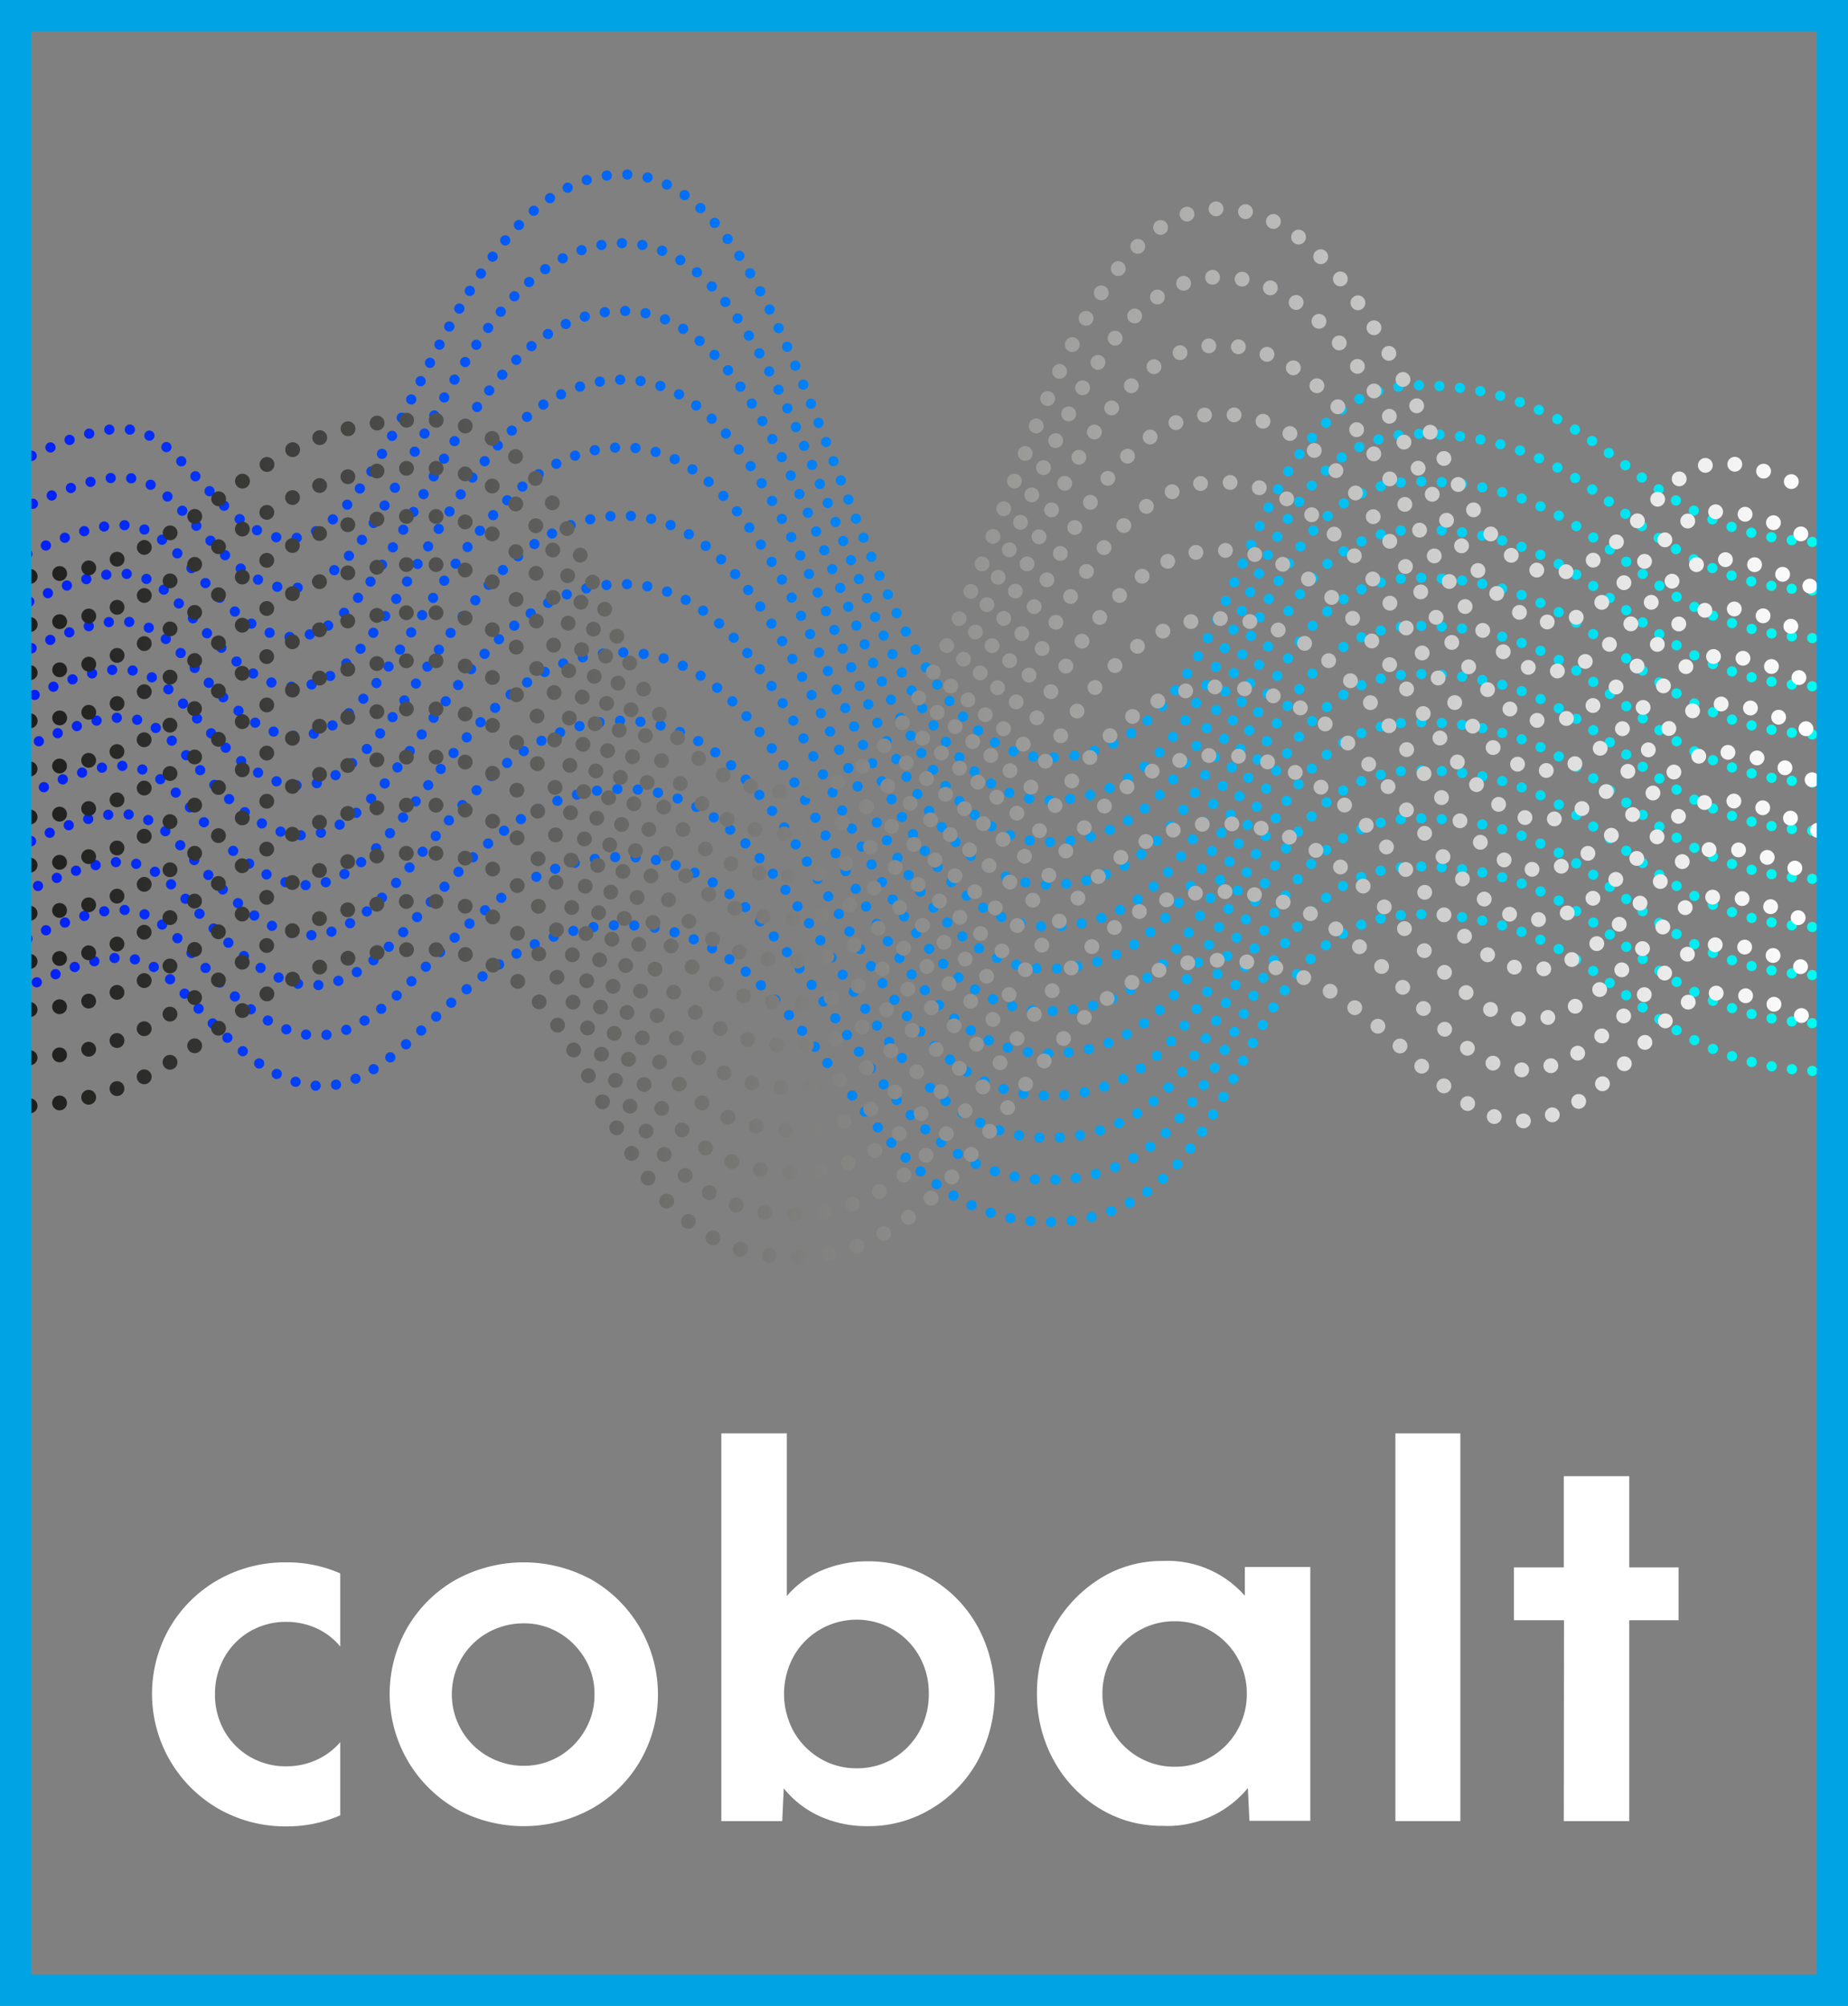 <svg id="Layer_1" data-name="Layer 1" xmlns="http://www.w3.org/2000/svg" xmlns:xlink="http://www.w3.org/1999/xlink" viewBox="0 0 177 192.07"><rect x="0" y="0" width="177" height="192.07" fill="#808080" stroke="none"/><defs><style>.cls-1{fill:#fff;}.cls-10,.cls-11,.cls-12,.cls-13,.cls-14,.cls-15,.cls-16,.cls-17,.cls-18,.cls-19,.cls-2,.cls-20,.cls-21,.cls-22,.cls-23,.cls-24,.cls-25,.cls-26,.cls-3,.cls-4,.cls-5,.cls-6,.cls-7,.cls-8,.cls-9{fill:none;stroke-miterlimit:10;}.cls-10,.cls-11,.cls-12,.cls-13,.cls-14,.cls-15,.cls-16,.cls-17,.cls-18,.cls-19,.cls-2,.cls-20,.cls-21,.cls-22,.cls-23,.cls-24,.cls-25,.cls-3,.cls-4,.cls-5,.cls-6,.cls-7,.cls-8,.cls-9{stroke-linecap:round;}.cls-10,.cls-11,.cls-12,.cls-13,.cls-2,.cls-3,.cls-4,.cls-5,.cls-6,.cls-7,.cls-8,.cls-9{stroke-width:0.98px;}.cls-2{stroke-dasharray:0 1.97;stroke:url(#linear-gradient);}.cls-3{stroke-dasharray:0 1.97;stroke:url(#linear-gradient-2);}.cls-4{stroke-dasharray:0 1.96;stroke:url(#linear-gradient-3);}.cls-5{stroke-dasharray:0 1.96;stroke:url(#linear-gradient-4);}.cls-6{stroke-dasharray:0 1.96;stroke:url(#linear-gradient-5);}.cls-7{stroke-dasharray:0 1.96;stroke:url(#linear-gradient-6);}.cls-8{stroke-dasharray:0 1.96;stroke:url(#linear-gradient-7);}.cls-9{stroke-dasharray:0 1.96;stroke:url(#linear-gradient-8);}.cls-10{stroke-dasharray:0 1.96;stroke:url(#linear-gradient-9);}.cls-11{stroke-dasharray:0 1.96;stroke:url(#linear-gradient-10);}.cls-12{stroke-dasharray:0 1.96;stroke:url(#linear-gradient-11);}.cls-13{stroke-dasharray:0 1.96;stroke:url(#linear-gradient-12);}.cls-14,.cls-15,.cls-16,.cls-17,.cls-18,.cls-19,.cls-20,.cls-21,.cls-22,.cls-23,.cls-24,.cls-25{stroke-width:1.42px;stroke-dasharray:0 2.84;}.cls-14{stroke:url(#White_Black_2);}.cls-15{stroke:url(#White_Black_2-2);}.cls-16{stroke:url(#White_Black_2-3);}.cls-17{stroke:url(#White_Black_2-4);}.cls-18{stroke:url(#White_Black_2-5);}.cls-19{stroke:url(#White_Black_2-6);}.cls-20{stroke:url(#White_Black_2-7);}.cls-21{stroke:url(#White_Black_2-8);}.cls-22{stroke:url(#White_Black_2-9);}.cls-23{stroke:url(#White_Black_2-10);}.cls-24{stroke:url(#White_Black_2-11);}.cls-25{stroke:url(#White_Black_2-12);}.cls-26{stroke:#00a4e4;stroke-width:3px;}</style><linearGradient id="linear-gradient" x1="7112.85" y1="7148.04" x2="7285.06" y2="7148.04" gradientUnits="userSpaceOnUse"><stop offset="0" stop-color="#041ef6"/><stop offset="1" stop-color="#02fbf1"/></linearGradient><linearGradient id="linear-gradient-2" x1="7112.85" y1="7153.33" x2="7285.06" y2="7153.33" xlink:href="#linear-gradient"/><linearGradient id="linear-gradient-3" x1="7112.85" y1="7158.63" x2="7285.06" y2="7158.63" xlink:href="#linear-gradient"/><linearGradient id="linear-gradient-4" x1="7112.85" y1="7163.92" x2="7285.06" y2="7163.92" xlink:href="#linear-gradient"/><linearGradient id="linear-gradient-5" x1="7112.85" y1="7169.21" x2="7285.06" y2="7169.21" xlink:href="#linear-gradient"/><linearGradient id="linear-gradient-6" x1="7112.85" y1="7174.5" x2="7285.06" y2="7174.5" xlink:href="#linear-gradient"/><linearGradient id="linear-gradient-7" x1="7112.85" y1="7179.8" x2="7285.06" y2="7179.8" xlink:href="#linear-gradient"/><linearGradient id="linear-gradient-8" x1="7112.85" y1="7185.09" x2="7285.06" y2="7185.09" xlink:href="#linear-gradient"/><linearGradient id="linear-gradient-9" x1="7112.85" y1="7190.38" x2="7285.06" y2="7190.38" xlink:href="#linear-gradient"/><linearGradient id="linear-gradient-10" x1="7112.85" y1="7195.68" x2="7285.06" y2="7195.68" xlink:href="#linear-gradient"/><linearGradient id="linear-gradient-11" x1="7112.85" y1="7200.97" x2="7285.07" y2="7200.97" xlink:href="#linear-gradient"/><linearGradient id="linear-gradient-12" x1="7112.85" y1="7205.74" x2="7285.07" y2="7205.74" xlink:href="#linear-gradient"/><linearGradient id="White_Black_2" x1="8574.43" y1="7151.34" x2="8747.07" y2="7151.34" gradientTransform="matrix(-1, 0, 0, 1, 15860.25, 0)" gradientUnits="userSpaceOnUse"><stop offset="0" stop-color="#fff"/><stop offset="1" stop-color="#1d1d1b"/></linearGradient><linearGradient id="White_Black_2-2" x1="8574.43" y1="7156.64" x2="8747.07" y2="7156.64" xlink:href="#White_Black_2"/><linearGradient id="White_Black_2-3" x1="8574.43" y1="7161.93" x2="8747.07" y2="7161.93" xlink:href="#White_Black_2"/><linearGradient id="White_Black_2-4" x1="8574.43" y1="7167.22" x2="8747.07" y2="7167.22" xlink:href="#White_Black_2"/><linearGradient id="White_Black_2-5" x1="8574.43" y1="7172.52" x2="8747.07" y2="7172.52" xlink:href="#White_Black_2"/><linearGradient id="White_Black_2-6" x1="8574.43" y1="7177.81" x2="8747.08" y2="7177.81" xlink:href="#White_Black_2"/><linearGradient id="White_Black_2-7" x1="8574.43" y1="7183.1" x2="8747.08" y2="7183.1" xlink:href="#White_Black_2"/><linearGradient id="White_Black_2-8" x1="8574.43" y1="7188.4" x2="8747.08" y2="7188.4" xlink:href="#White_Black_2"/><linearGradient id="White_Black_2-9" x1="8574.43" y1="7193.69" x2="8747.08" y2="7193.69" xlink:href="#White_Black_2"/><linearGradient id="White_Black_2-10" x1="8574.43" y1="7198.98" x2="8747.08" y2="7198.98" xlink:href="#White_Black_2"/><linearGradient id="White_Black_2-11" x1="8574.43" y1="7204.27" x2="8747.08" y2="7204.27" xlink:href="#White_Black_2"/><linearGradient id="White_Black_2-12" x1="8574.43" y1="7209.05" x2="8747.08" y2="7209.05" xlink:href="#White_Black_2"/></defs><title>Untitled-2</title><path class="cls-1" d="M7131.88,7276.63a12.7,12.7,0,0,1-4.63-17.31,12.56,12.56,0,0,1,4.63-4.58,13,13,0,0,1,6.56-1.68,12.56,12.56,0,0,1,5.15,1.06v7a6.38,6.38,0,0,0-2.26-1.74,6.91,6.91,0,0,0-2.89-.62,6.79,6.79,0,0,0-3.5.91,6.66,6.66,0,0,0-2.46,2.51,7.11,7.11,0,0,0-.89,3.52,7,7,0,0,0,.89,3.49,6.68,6.68,0,0,0,2.46,2.49,6.79,6.79,0,0,0,3.5.91,6.91,6.91,0,0,0,2.89-.62,6.61,6.61,0,0,0,2.26-1.69v7a12.56,12.56,0,0,1-5.15,1.06A12.87,12.87,0,0,1,7131.88,7276.63Z" transform="translate(-7111 -7103.46)"/><path class="cls-1" d="M7154.63,7276.63a12.71,12.71,0,0,1-4.62-17.31,12.46,12.46,0,0,1,4.62-4.58,13.55,13.55,0,0,1,13.07,0,12.7,12.7,0,0,1,4.63,17.31,12.41,12.41,0,0,1-4.63,4.58,13.48,13.48,0,0,1-13.07,0Zm9.94-5a6.93,6.93,0,0,0,2.45-2.48,6.65,6.65,0,0,0,.92-3.45,6.47,6.47,0,0,0-.92-3.42,7,7,0,0,0-2.45-2.46,6.53,6.53,0,0,0-3.38-.92,7,7,0,0,0-3.47.89,6.66,6.66,0,0,0-2.51,2.46,6.83,6.83,0,0,0,2.51,9.38,6.84,6.84,0,0,0,3.47.91A6.52,6.52,0,0,0,7164.57,7271.62Z" transform="translate(-7111 -7103.46)"/><path class="cls-1" d="M7189.54,7277.38a9.36,9.36,0,0,1-3.47-2.68l-.15,3.14h-5.83v-37.13h6.27v15.58a9,9,0,0,1,3.42-2.49,11.23,11.23,0,0,1,4.34-.84,11.56,11.56,0,0,1,6.12,1.69,12.14,12.14,0,0,1,4.42,4.6,13.49,13.49,0,0,1,0,12.78,12.14,12.14,0,0,1-4.42,4.6,11.56,11.56,0,0,1-6.12,1.69A10.91,10.91,0,0,1,7189.54,7277.38Zm7-5.54a6.83,6.83,0,0,0,2.51-2.58,7.32,7.32,0,0,0,.91-3.62,7.15,7.15,0,0,0-.91-3.59,6.85,6.85,0,0,0-6-3.5,6.93,6.93,0,0,0-3.5.94,6.83,6.83,0,0,0-2.53,2.56,7.49,7.49,0,0,0,0,7.21,7,7,0,0,0,2.53,2.58,6.77,6.77,0,0,0,3.47.94A6.84,6.84,0,0,0,7196.58,7271.84Z" transform="translate(-7111 -7103.46)"/><path class="cls-1" d="M7216.32,7276.63a12.21,12.21,0,0,1-4.39-4.6,13.07,13.07,0,0,1-1.61-6.39,12.85,12.85,0,0,1,6-11,11.08,11.08,0,0,1,6-1.71,9.84,9.84,0,0,1,7.91,3.33v-2.75h6.27v24.3h-5.83l-.15-3.14a10,10,0,0,1-8.2,3.62A11.3,11.3,0,0,1,7216.32,7276.63Zm10.68-4.94a6.9,6.9,0,0,0,2.51-2.55,7,7,0,0,0,.91-3.5,6.89,6.89,0,0,0-3.42-6,6.67,6.67,0,0,0-3.47-.94,6.75,6.75,0,0,0-3.52.94,6.89,6.89,0,0,0-3.42,6,7,7,0,0,0,.91,3.5,6.9,6.9,0,0,0,2.51,2.55,6.75,6.75,0,0,0,3.52.94A6.67,6.67,0,0,0,7227,7271.69Z" transform="translate(-7111 -7103.46)"/><path class="cls-1" d="M7244.65,7240.71h6.22v37.13h-6.22Z" transform="translate(-7111 -7103.46)"/><path class="cls-1" d="M7260.8,7258.6H7256v-5.06h4.78v-8.73h6.27v8.73h4.72v5.06h-4.72v19.24h-6.27Z" transform="translate(-7111 -7103.46)"/><path class="cls-2" d="M7284.57,7155.35c-18-1-18.94-14.89-37.66-15-19,0-15.1,35.65-35.53,35.65-19.14,0-21.62-55.84-40.69-55.84-19.53,0-22,47-38.08,31.86-6.81-6.43-6.77-10.57-19.27-4.59" transform="translate(-7111 -7103.46)"/><path class="cls-3" d="M7284.57,7160c-18-.95-18.94-14.95-37.66-15-19-.08-15.1,35.09-35.53,35.09-19.14,0-21.62-53.35-40.69-53.35-19.53,0-22,45.09-38.08,29.93-6.81-6.44-6.77-10.57-19.27-4.59" transform="translate(-7111 -7103.46)"/><path class="cls-4" d="M7284.57,7164.56c-18-1-18.94-15-37.66-15-19-.08-15.1,34.53-35.53,34.53-19.14,0-21.62-50.86-40.69-50.86-19.53,0-22,43.16-38.08,28-6.81-6.44-6.77-10.57-19.27-4.6" transform="translate(-7111 -7103.46)"/><path class="cls-5" d="M7284.57,7169.17c-18-.95-18.94-14.95-37.66-15-19-.08-15.1,34-35.53,34-19.14,0-21.62-48.36-40.69-48.36-19.53,0-22,41.23-38.08,26.07-6.81-6.44-6.77-10.57-19.27-4.6" transform="translate(-7111 -7103.46)"/><path class="cls-6" d="M7284.57,7173.78c-18-.95-18.94-14.95-37.66-15-19-.08-15.1,33.4-35.53,33.4-19.14,0-21.62-45.88-40.69-45.88-19.53,0-22,39.3-38.08,24.15-6.81-6.44-6.77-10.57-19.27-4.6" transform="translate(-7111 -7103.46)"/><path class="cls-7" d="M7284.57,7178.39c-18-1-18.94-15-37.66-15-19-.08-15.1,32.83-35.53,32.83-19.14,0-21.62-43.38-40.69-43.38-19.53,0-22,37.37-38.08,22.21-6.81-6.43-6.77-10.57-19.27-4.59" transform="translate(-7111 -7103.46)"/><path class="cls-8" d="M7284.57,7183c-18-.95-18.94-15-37.66-15-19-.08-15.1,32.28-35.53,32.28-19.14,0-21.62-40.89-40.69-40.89-19.53,0-22,35.44-38.08,20.28-6.81-6.43-6.77-10.57-19.27-4.59" transform="translate(-7111 -7103.46)"/><path class="cls-9" d="M7284.57,7187.61c-18-.95-18.94-15-37.66-15-19-.08-15.1,31.72-35.53,31.72-19.14,0-21.62-38.4-40.69-38.4-19.53,0-22,33.51-38.08,18.35-6.81-6.43-6.77-10.57-19.27-4.59" transform="translate(-7111 -7103.46)"/><path class="cls-10" d="M7284.57,7192.22c-18-.95-18.94-15-37.66-15-19-.08-15.1,31.15-35.53,31.15-19.14,0-21.62-35.9-40.69-35.9-19.53,0-22,31.58-38.08,16.42-6.82-6.44-6.77-10.57-19.27-4.59" transform="translate(-7111 -7103.46)"/><path class="cls-11" d="M7284.57,7196.82c-18-.94-18.94-14.95-37.66-15-19-.08-15.1,30.59-35.53,30.59-19.14,0-21.62-33.41-40.69-33.41-19.53,0-22,29.65-38.08,14.49-6.82-6.44-6.77-10.57-19.27-4.59" transform="translate(-7111 -7103.46)"/><path class="cls-12" d="M7284.57,7201.43c-18-1-18.94-15-37.66-15-19-.08-15.1,30-35.53,30-19.14,0-21.62-30.92-40.69-30.92-19.53,0-22,27.72-38.08,12.56-6.82-6.44-6.77-10.57-19.27-4.59" transform="translate(-7111 -7103.46)"/><path class="cls-13" d="M7284.58,7206c-18.06-.95-18.95-14.88-37.67-15-19,0-15.1,29.46-35.53,29.46-19.14,0-21.62-28.42-40.69-28.42-19.53,0-22,25.79-38.08,10.63-6.82-6.44-6.77-10.57-19.27-4.6" transform="translate(-7111 -7103.46)"/><path class="cls-14" d="M7113.89,7158.65c18-.95,18.94-14.88,37.66-15,19,0,15.09,35.65,35.53,35.65,19.13,0,21.61-55.85,40.68-55.85,19.53,0,22,47,38.09,31.87,6.81-6.44,6.77-10.57,19.26-4.6" transform="translate(-7111 -7103.46)"/><path class="cls-15" d="M7113.89,7163.26c18-.95,18.94-14.95,37.66-15,19-.08,15.09,35.08,35.53,35.08,19.13,0,21.61-53.35,40.68-53.35,19.53,0,22,45.09,38.09,29.93,6.81-6.43,6.77-10.56,19.26-4.59" transform="translate(-7111 -7103.46)"/><path class="cls-16" d="M7113.89,7167.87c18-.95,18.94-15,37.66-15,19-.08,15.09,34.52,35.53,34.52,19.13,0,21.61-50.86,40.68-50.86,19.53,0,22,43.16,38.09,28,6.81-6.43,6.77-10.57,19.26-4.59" transform="translate(-7111 -7103.46)"/><path class="cls-17" d="M7113.89,7172.48c18-.95,18.94-15,37.66-15,19-.08,15.09,34,35.53,34,19.13,0,21.61-48.37,40.68-48.37,19.53,0,22,41.23,38.09,26.07,6.81-6.43,6.77-10.57,19.26-4.59" transform="translate(-7111 -7103.46)"/><path class="cls-18" d="M7113.88,7177.09c18.05-1,18.94-15,37.67-15,19-.08,15.09,33.4,35.53,33.4,19.13,0,21.61-45.87,40.68-45.87,19.53,0,22,39.3,38.09,24.14,6.81-6.43,6.77-10.57,19.26-4.59" transform="translate(-7111 -7103.46)"/><path class="cls-19" d="M7113.88,7181.69c18.05-.95,18.94-14.95,37.67-15,19-.08,15.09,32.84,35.53,32.84,19.13,0,21.61-43.38,40.68-43.38,19.53,0,22,37.37,38.09,22.21,6.81-6.44,6.77-10.57,19.26-4.59" transform="translate(-7111 -7103.46)"/><path class="cls-20" d="M7113.88,7186.3c18.05-.95,18.94-14.95,37.67-15,19-.08,15.09,32.28,35.53,32.28,19.13,0,21.61-40.89,40.68-40.89,19.53,0,22,35.44,38.09,20.28,6.81-6.44,6.77-10.57,19.26-4.59" transform="translate(-7111 -7103.46)"/><path class="cls-21" d="M7113.88,7190.91c18.05-.95,18.94-14.95,37.67-15,19-.08,15.09,31.71,35.53,31.71,19.13,0,21.61-38.39,40.68-38.39,19.53,0,22,33.51,38.09,18.35,6.81-6.44,6.77-10.57,19.27-4.6" transform="translate(-7111 -7103.46)"/><path class="cls-22" d="M7113.88,7195.52c18.05-1,18.94-15,37.67-15,19-.08,15.09,31.15,35.53,31.15,19.13,0,21.61-35.9,40.68-35.9,19.53,0,22,31.58,38.09,16.42,6.81-6.44,6.77-10.57,19.27-4.6" transform="translate(-7111 -7103.46)"/><path class="cls-23" d="M7113.88,7200.13c18.05-.95,18.94-15,37.67-15,19-.08,15.09,30.59,35.53,30.59,19.13,0,21.61-33.41,40.68-33.41,19.53,0,22,29.64,38.09,14.48,6.81-6.43,6.77-10.57,19.27-4.59" transform="translate(-7111 -7103.46)"/><path class="cls-24" d="M7113.88,7204.74c18.05-.95,18.94-15,37.67-15,19-.07,15.09,30,35.53,30,19.13,0,21.61-30.91,40.68-30.91,19.53,0,22,27.71,38.09,12.55,6.81-6.43,6.77-10.57,19.27-4.59" transform="translate(-7111 -7103.46)"/><path class="cls-25" d="M7113.88,7209.35c18.05-1,18.94-14.88,37.67-15,19,0,15.09,29.47,35.53,29.47,19.13,0,21.61-28.42,40.68-28.42,19.53,0,22,25.78,38.09,10.62,6.81-6.43,6.77-10.57,19.27-4.59" transform="translate(-7111 -7103.46)"/><rect class="cls-26" x="1.5" y="1.5" width="174" height="189.07"/></svg>